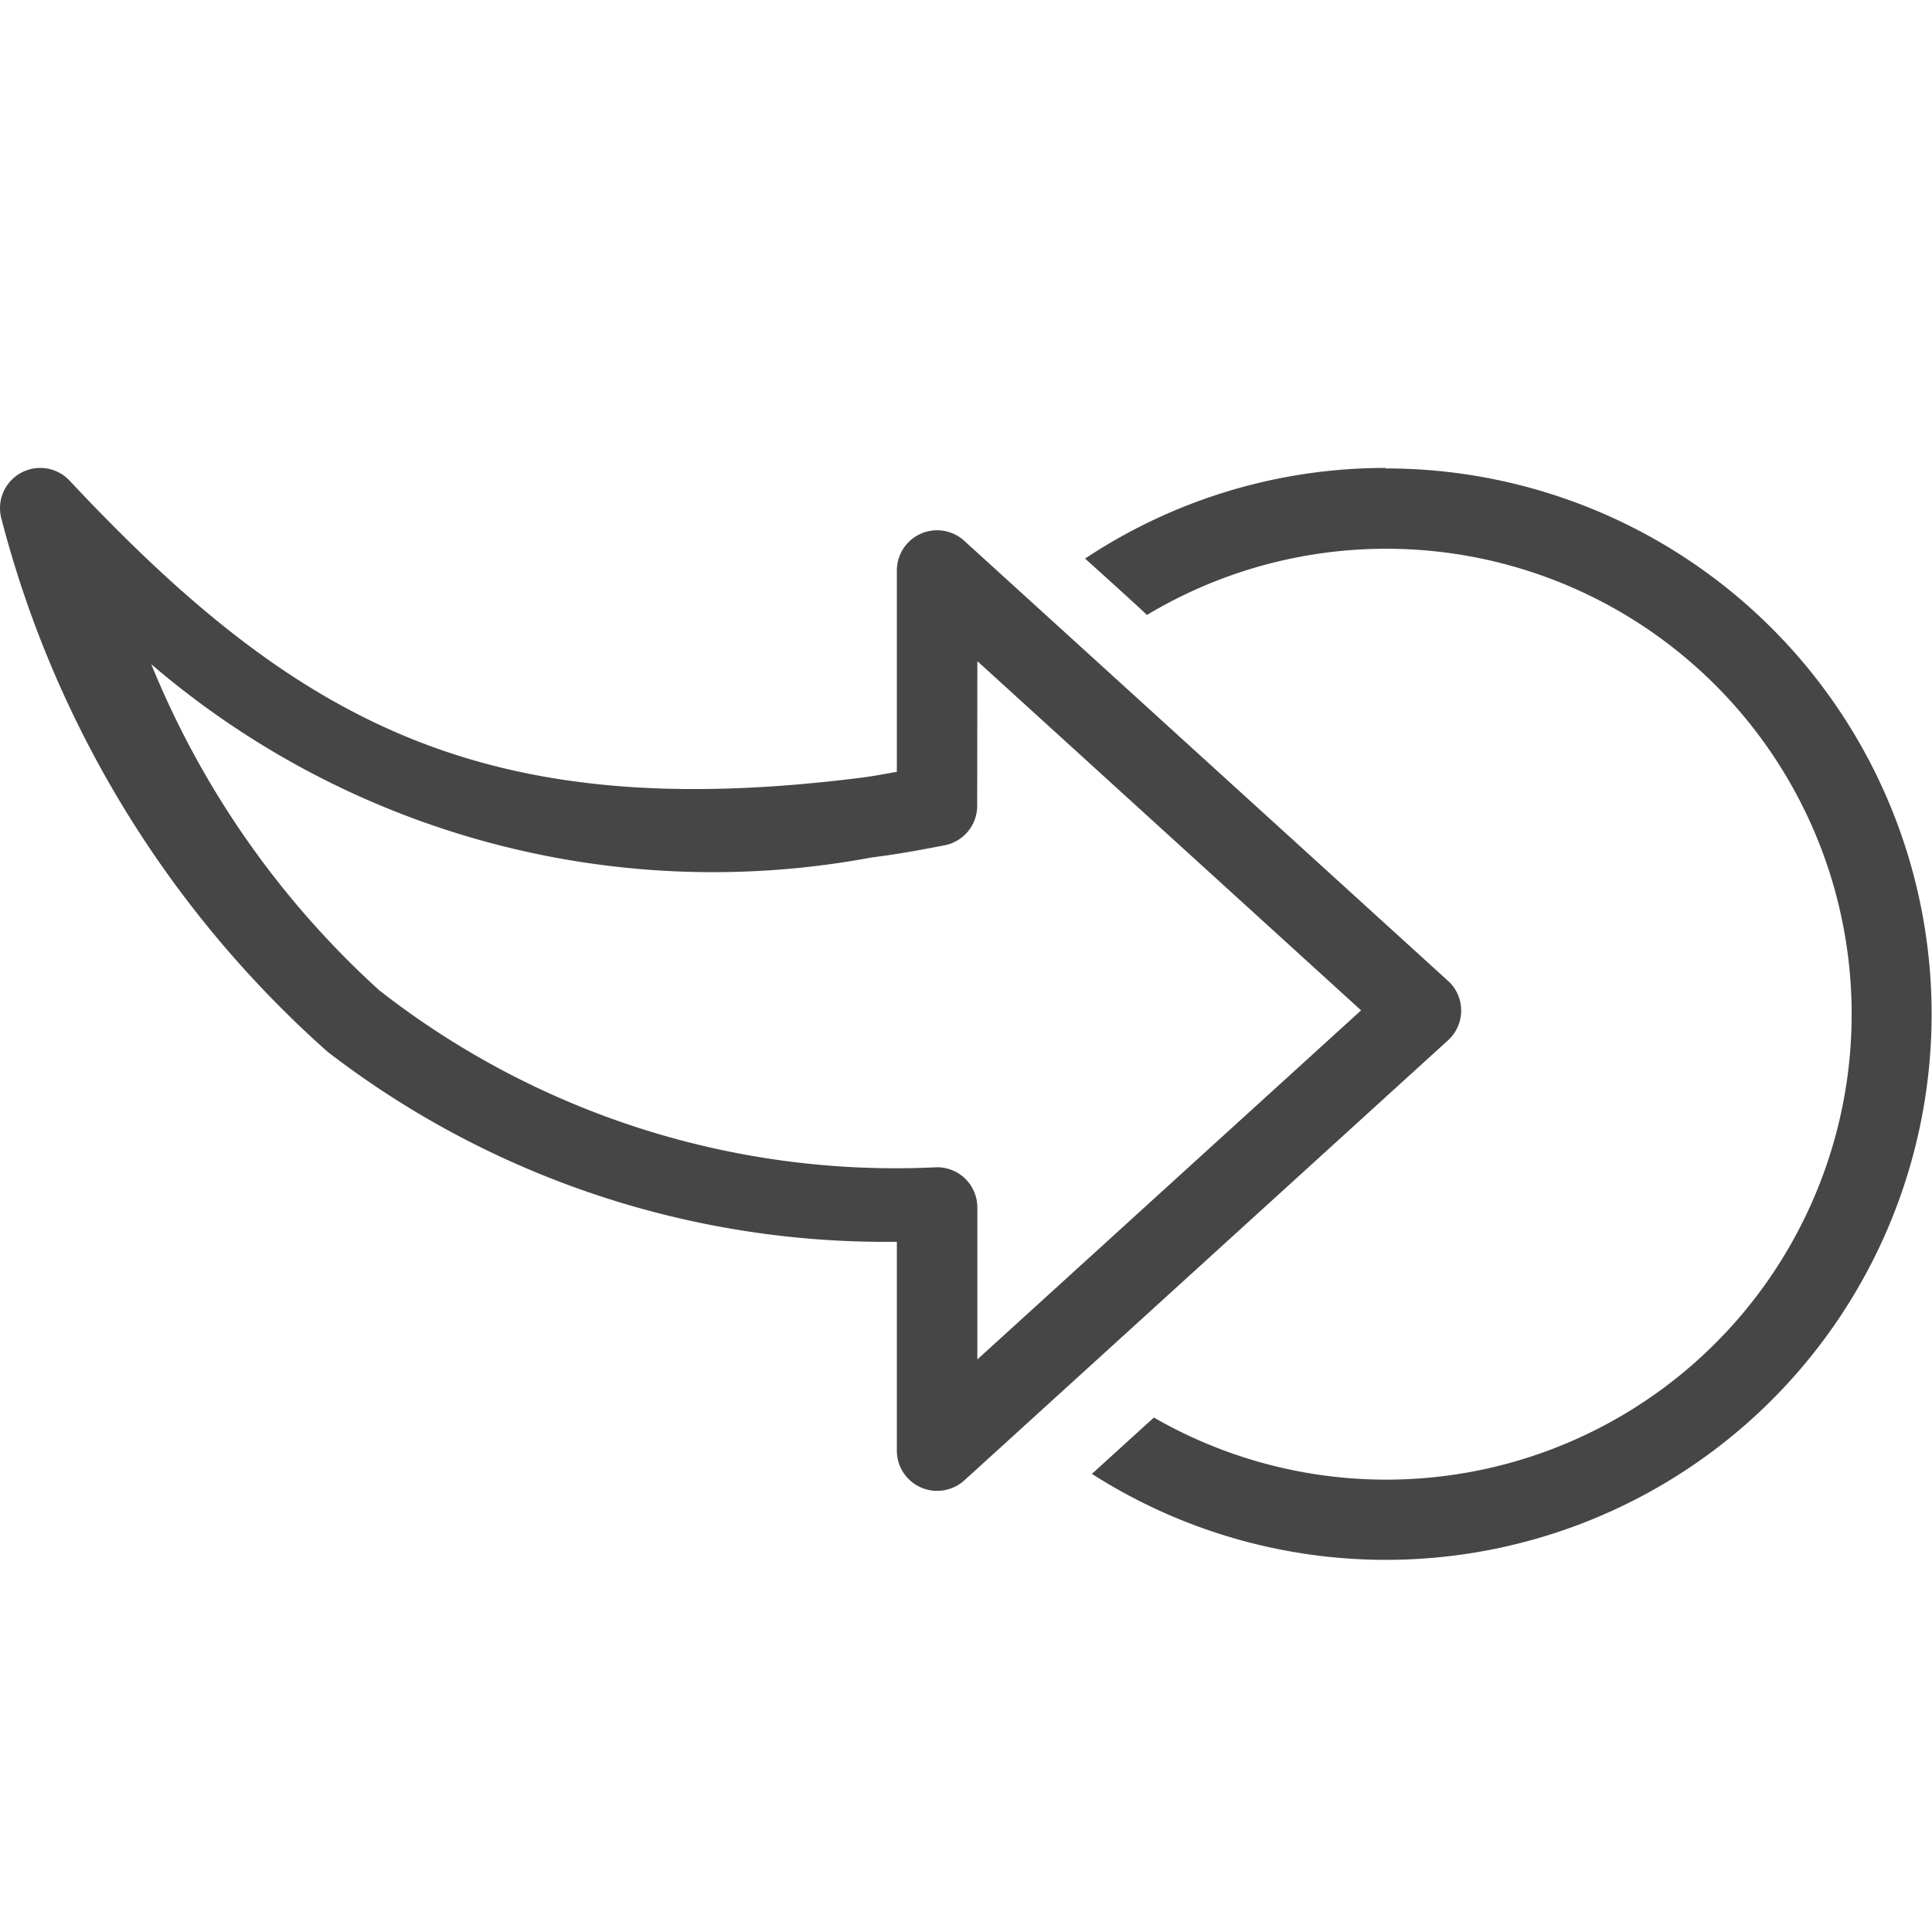 <svg id="Layer_1" data-name="Layer 1" xmlns="http://www.w3.org/2000/svg" viewBox="0 0 24 24">
  <g id="g849">
    <path id="circle32" d="M17.213,5.813a6.736,6.736,0,0,0-3.734,1.126c.145.13.556.5.769.7a5.782,5.782,0,1,1,.086,9.97l-.77.7a6.779,6.779,0,1,0,3.649-12.49ZM11.75,8.594a6.756,6.756,0,0,0-.549.877c.039-.006.092-.007.129-.012l.406-.059Zm-.471,7.279a6.729,6.729,0,0,0,.485.74l0-.715Z" class="aw-theme-iconOutline" fill="#464646"/>
    <path id="path79" d="M.508,5.813A.5.5,0,0,0,0,6.305a.521.521,0,0,0,.021.152A13.323,13.323,0,0,0,4.07,13.066a11.356,11.356,0,0,0,7.071,2.36V18.02a.5.5,0,0,0,.5.5.507.507,0,0,0,.337-.129l6.009-5.467a.5.5,0,0,0,.034-.707c-.011-.011-.022-.023-.034-.033L11.977,6.717a.5.5,0,0,0-.836.371v2.5c-.143.025-.288.053-.436.072-4.664.589-7-.657-9.84-3.689A.5.5,0,0,0,.508,5.813Zm11.633,2.4,4.767,4.338-4.767,4.336V15a.5.5,0,0,0-.5-.5h0a10.413,10.413,0,0,1-6.932-2.2,11.138,11.138,0,0,1-2.83-4.049,10.719,10.719,0,0,0,8.953,2.4c.323-.04.606-.093.9-.15a.5.5,0,0,0,.407-.492Z" class="aw-theme-iconOutline" fill="#464646"/>
  </g>
</svg>
